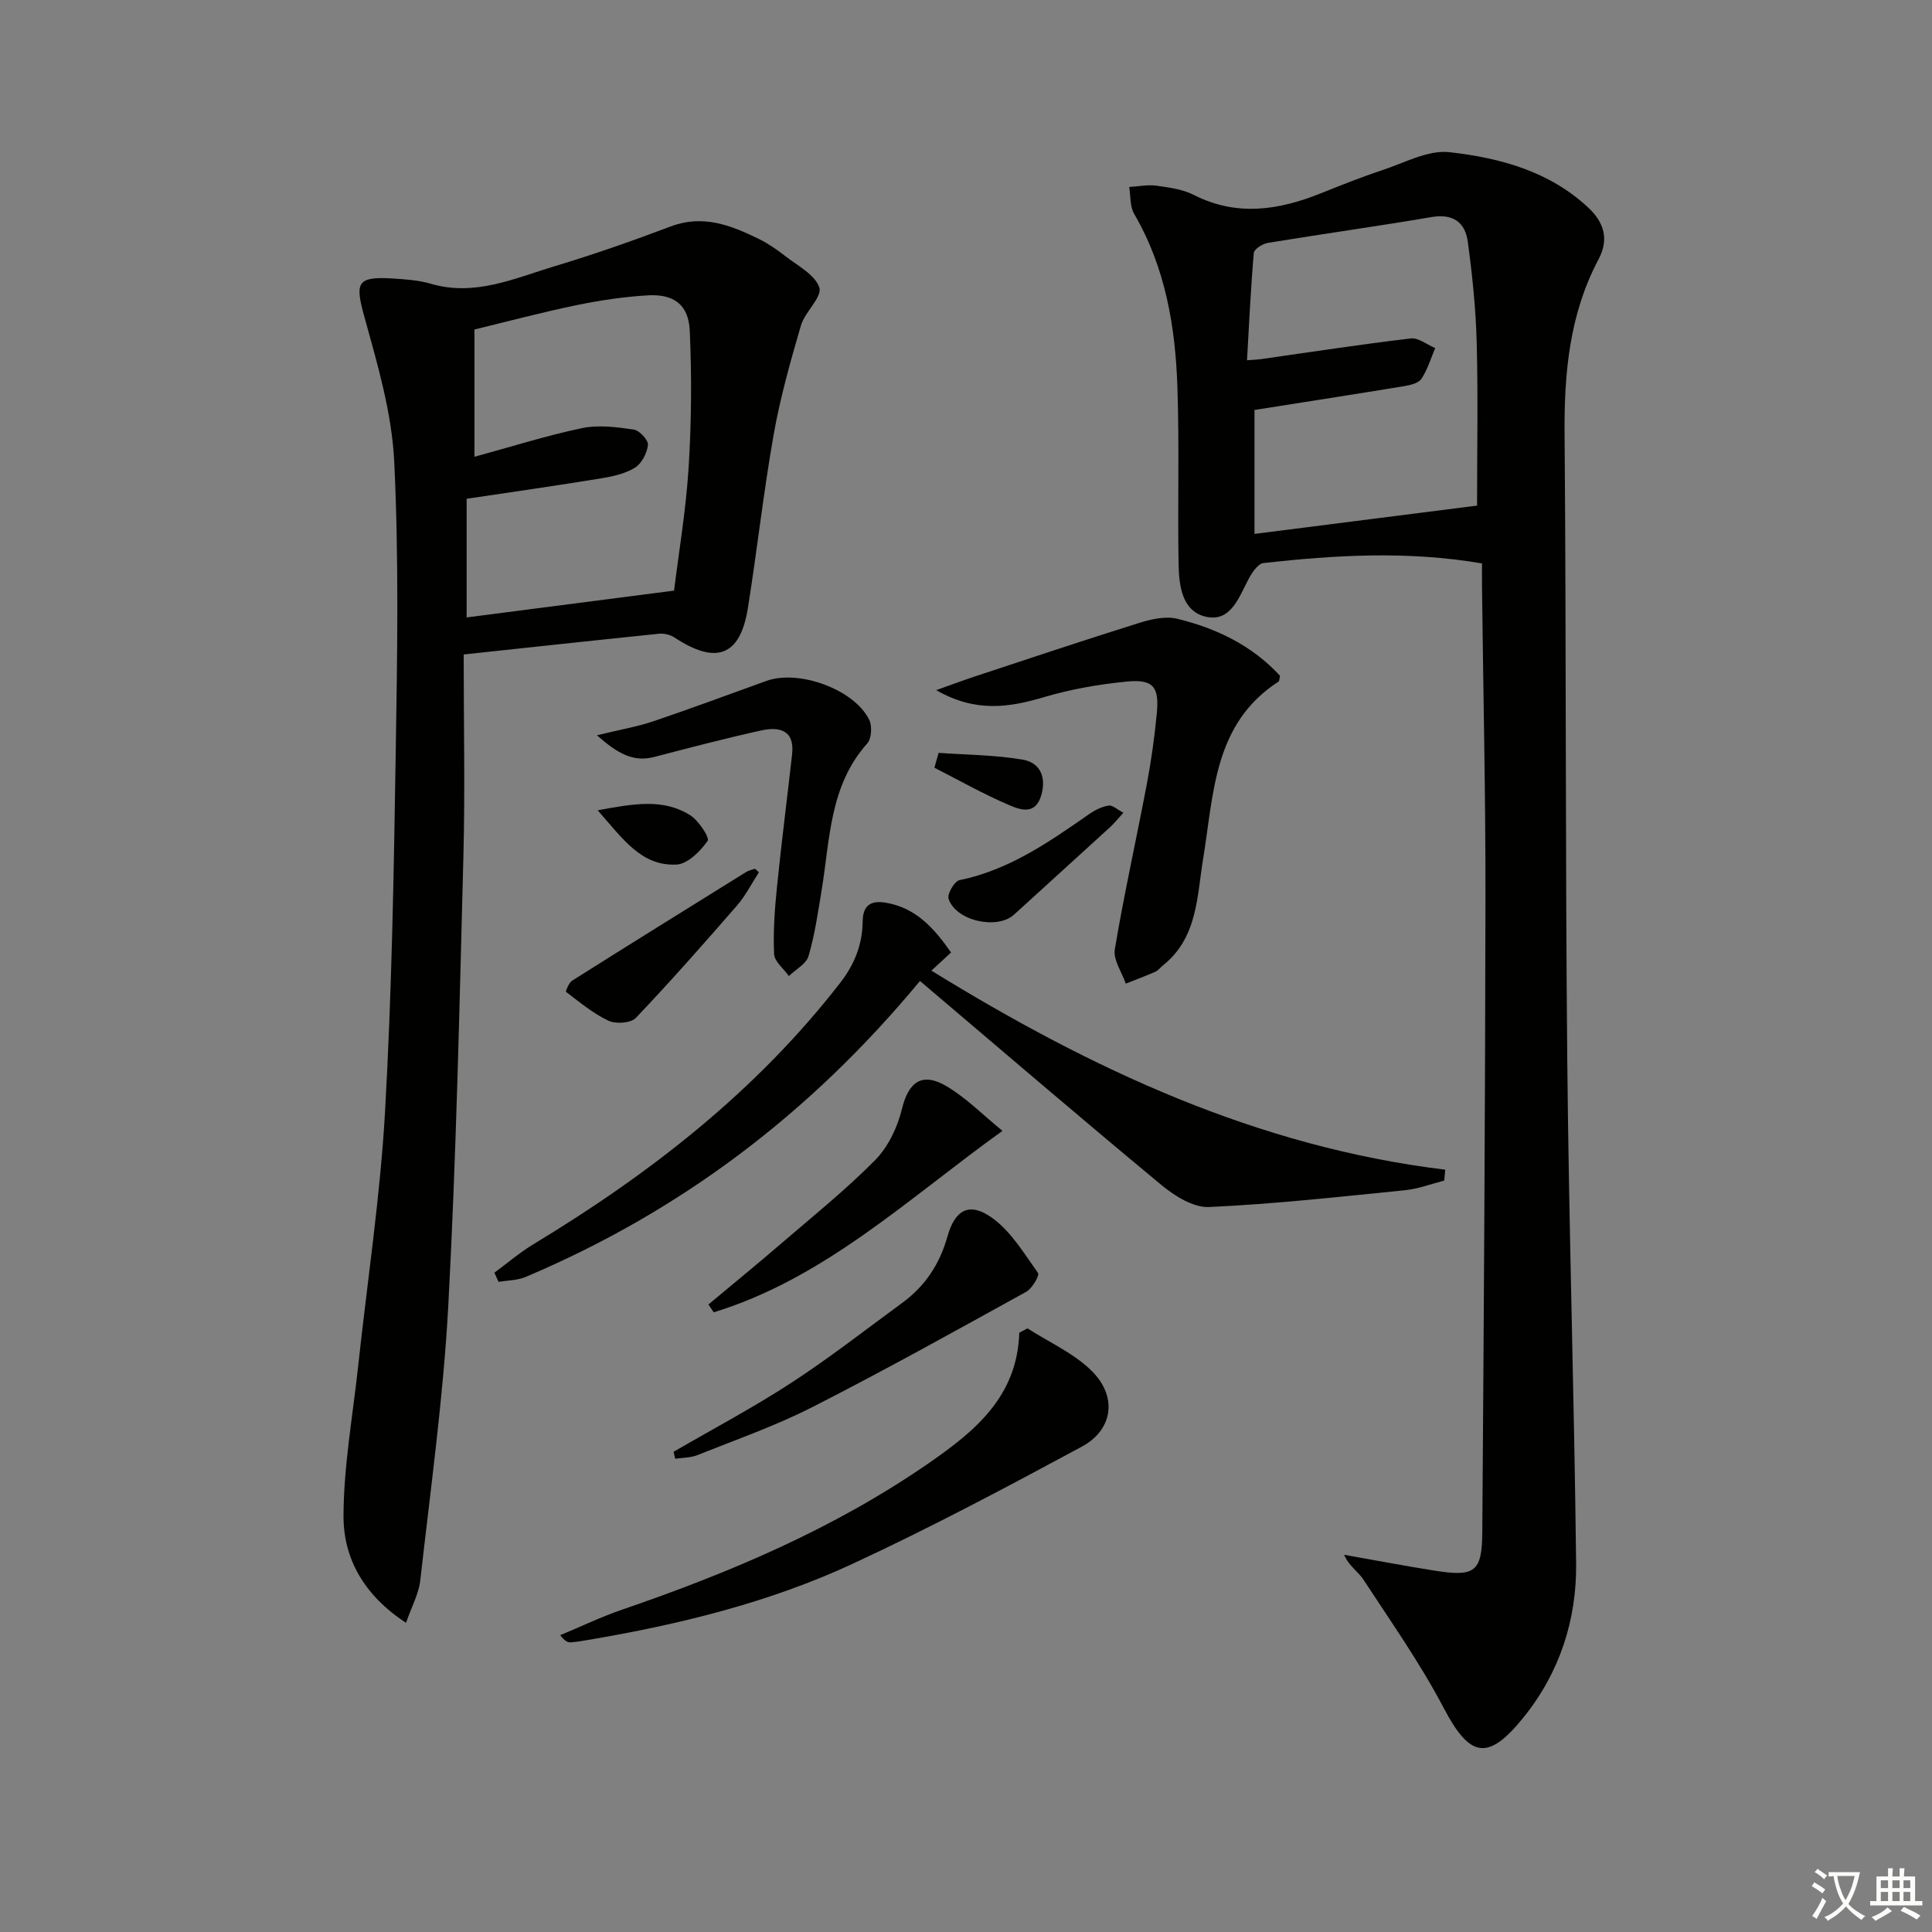 <svg enable-background="new 0 0 400 400" viewBox="0 0 400 400" xmlns="http://www.w3.org/2000/svg"><rect x="0" y="0" width="400" height="400" fill="#808080" stroke="none"/><path d="m377.9 391.2c-.2.3-.4.5-.6.8-.7-.6-1.4-1-2.2-1.5.2-.3.4-.5.5-.8.6.4 1.4.8 2.3 1.5zm-1.8 6.1c-.2-.2-.5-.4-.9-.6.4-.6.8-1.2 1.2-1.9s.7-1.3.9-1.9c.3.3.5.5.8.7-.7 1.3-1.4 2.6-2 3.7zm2.2-9c-.3.3-.5.5-.6.8-.6-.6-1.3-1.1-2-1.5.3-.3.5-.5.6-.7.6.5 1.3.9 2 1.4zm.3.2v-.9h2 4.5c-.3 1.3-.6 2.5-1 3.6s-.9 2.1-1.4 3c.4.5 1 1 1.6 1.4s1.2.8 1.9 1.1c-.3.2-.5.4-.8.8-.4-.3-1-.7-1.6-1.2s-1.2-1.1-1.6-1.6c-.5.6-1.1 1.1-1.7 1.6s-1.4.9-2.1 1.4c-.1-.3-.3-.5-.7-.8.6-.2 1.2-.5 1.9-1s1.4-1.1 2-1.8c-.5-.8-.9-1.6-1.2-2.5s-.6-2-.8-3.2c-.4.1-.7.1-1 .1zm2.5 2.7c.3 1 .7 1.7 1 2.2.3-.5.6-1.1 1-2s.6-1.9.9-3h-3.2-.4c.1.9.3 1.8.7 2.8z" fill="#fbfcfa"/><path d="m396.5 388.5v1.5 3.6h1.5v.9c-.4 0-1 0-1.7 0h-7.9c-.5 0-.9 0-1.2 0v-.9h1.3v-3.5c0-.7 0-1.2 0-1.6h2.4c0-.8 0-1.4 0-1.7h1c0 .3-.1.8-.1 1.7h1.5c0-.8 0-1.4 0-1.7h1c0 .3-.1.9-.1 1.7zm-8.2 9.2c-.2-.3-.5-.5-.8-.8.8-.3 1.4-.6 1.9-.9s1-.7 1.4-1.1c.3.3.6.5.9.8-1.6 1-2.8 1.6-3.4 2zm2.6-6.8v-1.6h-1.5v1.6zm0 2.7v-1.9h-1.5v1.9zm2.4-2.7v-1.6h-1.5v1.6zm0 2.7v-1.9h-1.5v1.9zm.2 2 .7-.8c.4.2.9.5 1.6.8s1.3.7 1.8 1c-.3.3-.5.6-.8.8-.4-.3-1.5-1-3.3-1.8zm2-4.7v-1.6h-1.4v1.6zm0 2.7v-1.9h-1.4v1.9z" fill="#fbfcfa"/><g fill="#010100"><path d="m306.83 116.65c-15.47-2.64-30.36-1.73-45.23-.08-1.14.13-2.35 1.93-3.04 3.21-2.04 3.79-3.67 9.04-8.83 7.92-5.08-1.11-5.64-6.56-5.72-11.08-.21-12.16.17-24.33-.24-36.48-.42-12.53-2.48-24.76-8.96-35.87-.89-1.53-.71-3.69-1.02-5.56 1.9-.11 3.83-.51 5.68-.26 2.62.36 5.4.74 7.7 1.91 8.93 4.53 17.61 3.15 26.36-.36 4.16-1.67 8.33-3.34 12.58-4.74 4.63-1.52 9.53-4.26 14.01-3.75 10.39 1.17 20.59 3.91 28.68 11.44 3.34 3.11 4.35 6.6 2.17 10.72-6.04 11.38-7.15 23.61-7.04 36.26.35 43.31.14 86.62.56 129.92.33 34.61 1.44 69.21 1.83 103.83.13 11.75-3.44 22.68-10.94 31.95-7.4 9.15-11.11 8.22-16.53-2.11-4.83-9.2-10.88-17.77-16.58-26.5-1.09-1.67-3.02-2.8-3.98-5.12 6.28 1.11 12.54 2.31 18.83 3.3 8.19 1.29 9.71.24 9.77-7.83.32-43.78.6-87.57.66-131.35.03-21.3-.46-42.6-.71-63.9-.03-1.79-.01-3.57-.01-5.47zm-47.1-31.77v25.66c15.85-2.02 31.37-3.99 46.08-5.86 0-11.64.22-22.77-.08-33.87-.18-6.94-.91-13.89-1.84-20.77-.54-4.02-3.06-5.85-7.5-5.1-11.28 1.92-22.61 3.49-33.9 5.35-1.09.18-2.83 1.28-2.9 2.07-.64 7.32-.97 14.67-1.41 22.23 1.52-.12 2.18-.14 2.83-.23 10.35-1.47 20.68-3.06 31.06-4.29 1.59-.19 3.38 1.29 5.07 2-.91 2.15-1.58 4.45-2.85 6.36-.6.91-2.31 1.31-3.59 1.52-10.1 1.66-20.22 3.23-30.97 4.93z"/><path d="m96 135.5c0 14.29.3 28.11-.06 41.91-.81 30.94-1.47 61.89-3.12 92.78-1.02 19.04-3.67 38-5.8 56.97-.31 2.8-1.8 5.47-2.96 8.83-8.66-5.67-12.96-13.26-12.94-22.13.03-10.36 1.92-20.72 3.04-31.08 1.89-17.5 4.55-34.95 5.55-52.5 1.4-24.58 1.82-49.23 2.21-73.85.33-20.29.68-40.62-.3-60.87-.49-10.09-3.47-20.17-6.19-30.01-1.95-7.06-1.57-8.35 5.89-7.89 2.65.17 5.36.35 7.88 1.09 9.14 2.68 17.32-1.13 25.63-3.63 8.11-2.44 16.12-5.25 24.04-8.24 6.64-2.51 12.4-.26 18.14 2.54 1.93.94 3.75 2.18 5.45 3.51 2.61 2.05 6.27 3.9 7.17 6.6.65 1.96-2.97 5.02-3.8 7.84-2.18 7.45-4.3 14.97-5.65 22.6-2.11 11.92-3.43 23.98-5.34 35.94-1.59 9.93-6.55 11.78-15.19 6.08-.88-.58-2.17-.89-3.22-.78-13.19 1.35-26.39 2.79-40.43 4.29zm.61-32.23v24.56c14.28-1.85 28.16-3.64 42.95-5.55.94-7.7 2.45-16.55 3.01-25.45.59-9.42.66-18.91.24-28.34-.24-5.39-3.28-7.66-8.69-7.34-4.95.29-9.91 1.03-14.76 2.03-7.2 1.49-14.32 3.39-21.13 5.04v26.35c7.57-2.06 14.84-4.37 22.26-5.93 3.41-.71 7.18-.22 10.7.29 1.19.17 3.06 2.18 2.96 3.18-.17 1.69-1.29 3.85-2.69 4.72-2.04 1.26-4.64 1.82-7.07 2.22-9.17 1.5-18.37 2.81-27.78 4.22z"/><path d="m102.36 263.5c2.7-1.99 5.26-4.2 8.12-5.92 24.11-14.58 46.05-31.63 63.47-54.09 3.04-3.92 4.6-8 4.66-12.76.04-3.41 1.82-4.35 4.82-3.83 6.27 1.07 10.01 5.35 13.48 10.3-1.43 1.31-2.61 2.4-4.08 3.76 33.05 20.35 67.42 36.48 106.39 41.21-.07.75-.13 1.51-.2 2.26-2.7.68-5.36 1.71-8.1 1.99-13.52 1.36-27.04 2.86-40.59 3.48-3.24.15-7.12-2.28-9.85-4.54-16.74-13.87-33.23-28.03-50.01-42.26-22.93 27.69-49.83 47.82-81.65 61.28-1.71.72-3.73.7-5.6 1.02-.29-.65-.58-1.28-.86-1.9z"/><path d="m193.83 142.89c3.47-1.24 5.74-2.09 8.04-2.85 11.31-3.73 22.59-7.51 33.95-11.06 2.51-.79 5.49-1.46 7.93-.87 8.14 1.98 15.54 5.58 21.26 11.8-.14.61-.11 1.08-.31 1.21-13.44 8.69-13.38 23.15-15.59 36.59-1.31 7.98-1.15 16.44-8.35 22.18-.52.41-.94 1.02-1.52 1.28-2.03.89-4.1 1.67-6.16 2.48-.81-2.38-2.64-4.93-2.27-7.11 1.91-11.42 4.46-22.74 6.61-34.12.93-4.89 1.62-9.83 2.09-14.78.52-5.5-.78-7.07-6.31-6.52-5.73.57-11.52 1.57-17.03 3.21-7.24 2.15-14.17 3.24-22.34-1.44z"/><path d="m212.74 275.03c4.49 2.89 9.61 5.15 13.31 8.83 5.33 5.3 4.4 12.15-2.05 15.64-15.63 8.43-31.34 16.78-47.44 24.25-17.4 8.08-36 12.6-54.9 15.8-1.14.19-2.28.39-3.43.48-.59.05-1.2-.14-2.25-1.48 4.29-1.78 8.5-3.81 12.88-5.31 22.39-7.68 44.04-16.85 63.62-30.44 9.52-6.61 18.14-13.74 18.55-26.88.57-.29 1.14-.59 1.71-.89z"/><path d="m123.59 152.23c4.77-1.16 8.34-1.77 11.72-2.91 7.84-2.65 15.59-5.55 23.38-8.35 6.71-2.41 18.19 1.77 21.27 8.05.64 1.3.49 3.9-.41 4.91-7.82 8.74-7.7 19.82-9.44 30.38-.75 4.57-1.41 9.2-2.71 13.63-.48 1.64-2.67 2.78-4.07 4.14-1.07-1.52-2.99-3-3.06-4.56-.21-4.56.12-9.18.58-13.74.93-9.23 2.12-18.43 3.15-27.65.55-4.97-2.65-5.72-6.33-4.91-7.44 1.63-14.81 3.57-22.18 5.49-4.39 1.14-7.6-.68-11.9-4.48z"/><path d="m139.45 300.58c8.14-4.73 16.48-9.14 24.36-14.27 7.92-5.16 15.39-11 23.02-16.59 4.72-3.46 7.73-8.01 9.33-13.72 1.55-5.55 4.54-7.18 9.14-3.93 3.96 2.79 6.7 7.41 9.61 11.48.36.5-1.21 3.22-2.44 3.9-14.67 8.1-29.32 16.26-44.25 23.86-7.66 3.9-15.85 6.76-23.85 9.96-1.4.56-3.04.52-4.57.75-.11-.47-.23-.95-.35-1.44z"/><path d="m146.67 270.08c4.92-4.11 9.89-8.17 14.75-12.35 6.67-5.74 13.57-11.28 19.75-17.52 2.71-2.74 4.65-6.82 5.57-10.62 1.36-5.6 4.17-7.73 9.3-4.66 4.05 2.42 7.47 5.91 11.51 9.2-19.62 14.1-36.85 30.54-59.78 37.57-.36-.55-.73-1.08-1.1-1.62z"/><path d="m157.12 180.6c-1.5 2.32-2.76 4.85-4.56 6.91-6.84 7.87-13.74 15.7-20.92 23.24-1.03 1.08-4.12 1.3-5.64.59-3.18-1.49-5.97-3.84-8.81-5.98-.12-.09.58-1.89 1.26-2.32 11.99-7.57 24.04-15.05 36.08-22.53.53-.33 1.19-.43 1.79-.64.27.25.54.49.8.73z"/><path d="m232.59 168.27c-1.2 1.31-1.9 2.19-2.72 2.95-6.63 6.06-13.29 12.09-19.92 18.14-3.5 3.19-12.04 1.32-13.56-3.27-.33-.98 1.22-3.65 2.25-3.86 10.27-2.1 18.56-7.9 26.89-13.7 1.18-.82 2.6-1.53 3.99-1.74.8-.14 1.78.81 3.07 1.48z"/><path d="m123.75 167.76c7.53-1.39 13.55-2.46 19.1.99 1.77 1.1 4.12 4.68 3.66 5.34-1.52 2.16-4.14 4.8-6.45 4.91-7.27.35-11.07-5.28-16.31-11.24z"/><path d="m194.33 155.87c5.81.42 11.68.43 17.39 1.4 3.47.59 4.96 3.4 3.9 7.25-1.19 4.35-4.37 3.15-6.7 2.16-5.29-2.26-10.32-5.11-15.46-7.73.3-1.03.59-2.05.87-3.08z"/></g></svg>